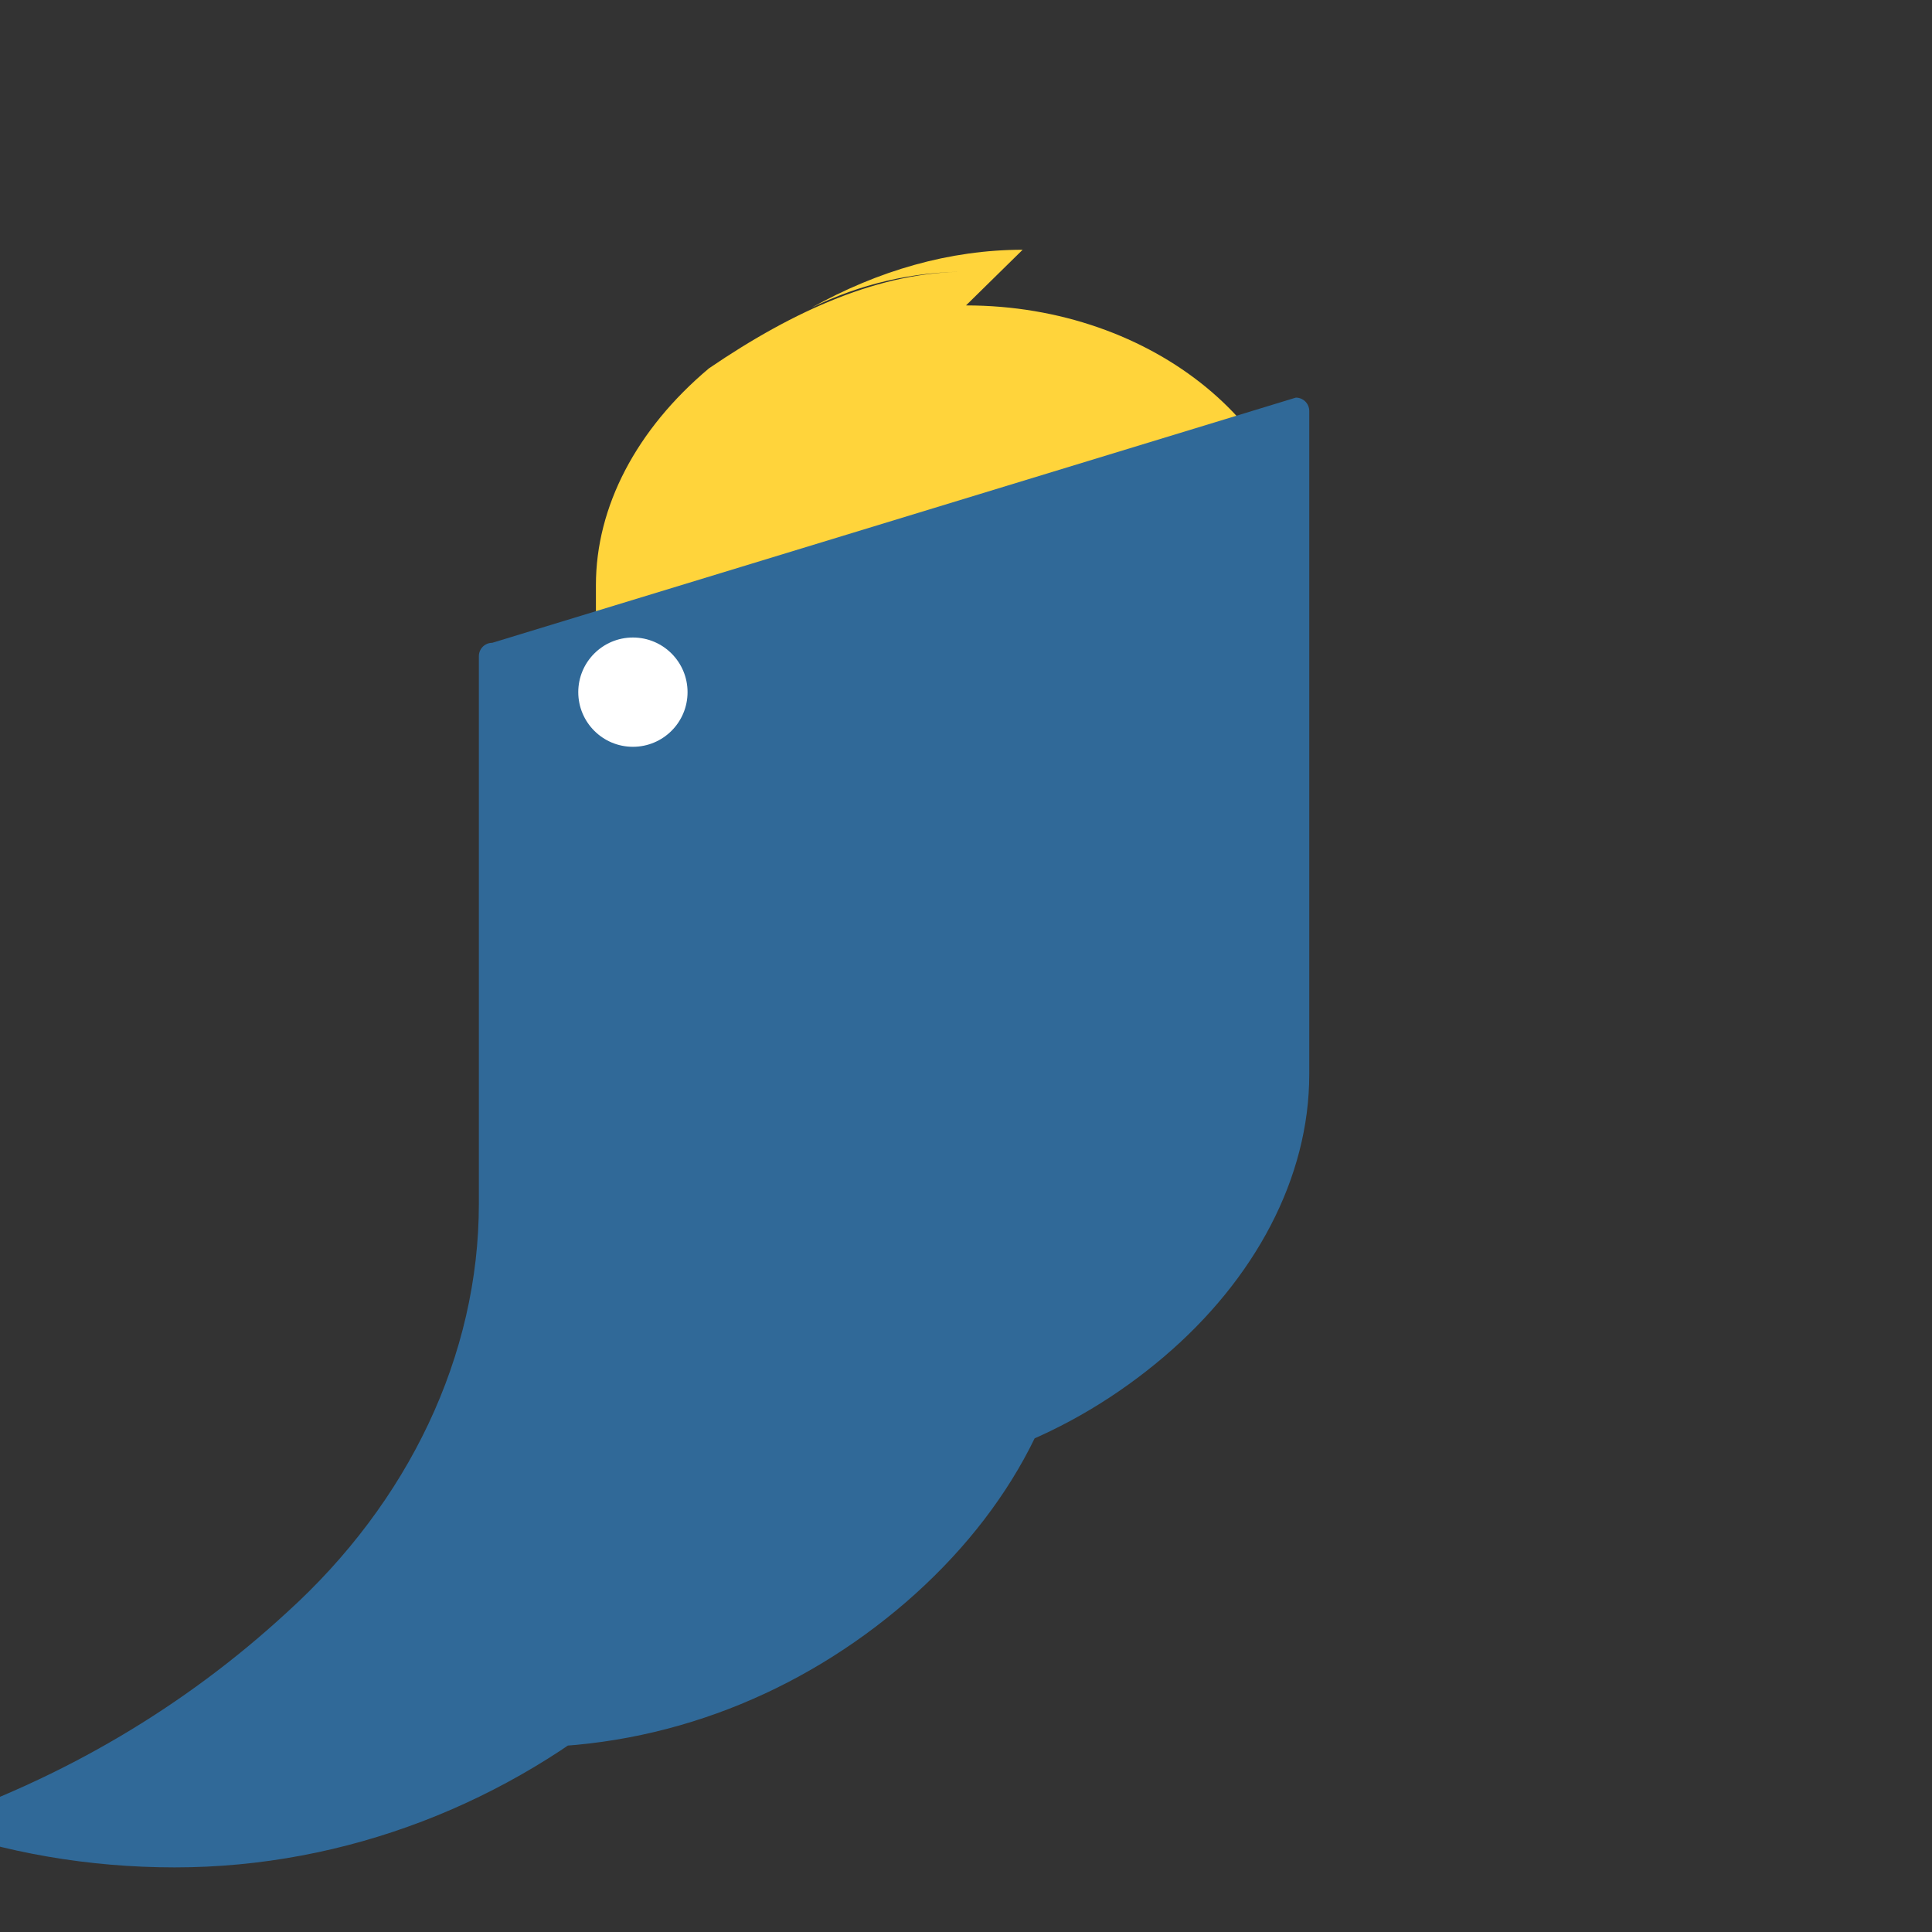 <svg viewBox="0 0 128 128" width="48" height="48">
    <rect x="0" y="0" width="128" height="128" fill="#333333" stroke="none"/>
    {/* Snake */}
    <path
      fill="#FFD43B"
      d="M64 20.235c12.426 0 22.518 8.303 22.518 18.53v7.384c0 5.195-2.675 10.314-7.49 14.362-4.73 4.083-10.715 6.497-17.028 6.497-12.425 0-22.519-8.303-22.519-18.53V38.765c0-5.195 2.675-10.314 7.49-14.362C52.656 20.53 58.338 18 64 18h.038c-3.594 0-7.073.822-10.275 2.39 4.382-2.45 9.147-3.843 13.99-3.843z"
    />
    {/* Shading */}
    <path
      fill=" #306998"
      d="M85.853 26.343c.492 0 .889.397.889.887v43.949c0 6.85-3.589 13.58-9.655 18.733-6.101 5.181-13.778 8.256-21.99 8.256-3.273 0-6.478-.547-9.482-1.614 5.778-1.762 10.941-4.573 15.444-8.248 5.305-4.548 8.327-10.417 8.327-16.506V43.474c0-.492.397-.888.888-.888s.89.396.89.888v40.926c0 7.902-4.178 15.717-11.132 21.74-6.983 6.032-15.855 9.627-25.375 9.627-4.717 0-9.304-.808-13.627-2.396 7.978-2.429 15.093-6.281 21.151-11.366 7.171-5.802 11.305-13.474 11.305-21.601V43.474c0-.492.396-.888.888-.888s.889.396.889.888v43.284c0 9.253-4.878 18.376-13.192 25.5-8.344 7.168-19.105 11.461-30.496 11.461-5.68 0-11.242-.955-16.441-2.833 9.065-3.048 17.12-7.834 23.87-14.058 8.065-7.297 12.722-17.023 12.722-27.07V43.474c0-.49.397-.887.889-.887z"
    />
    {/* Eye */}
    <circle fill="#FFFFFF" cx="41.932" cy="45.857" r="3.62" />
  </svg>